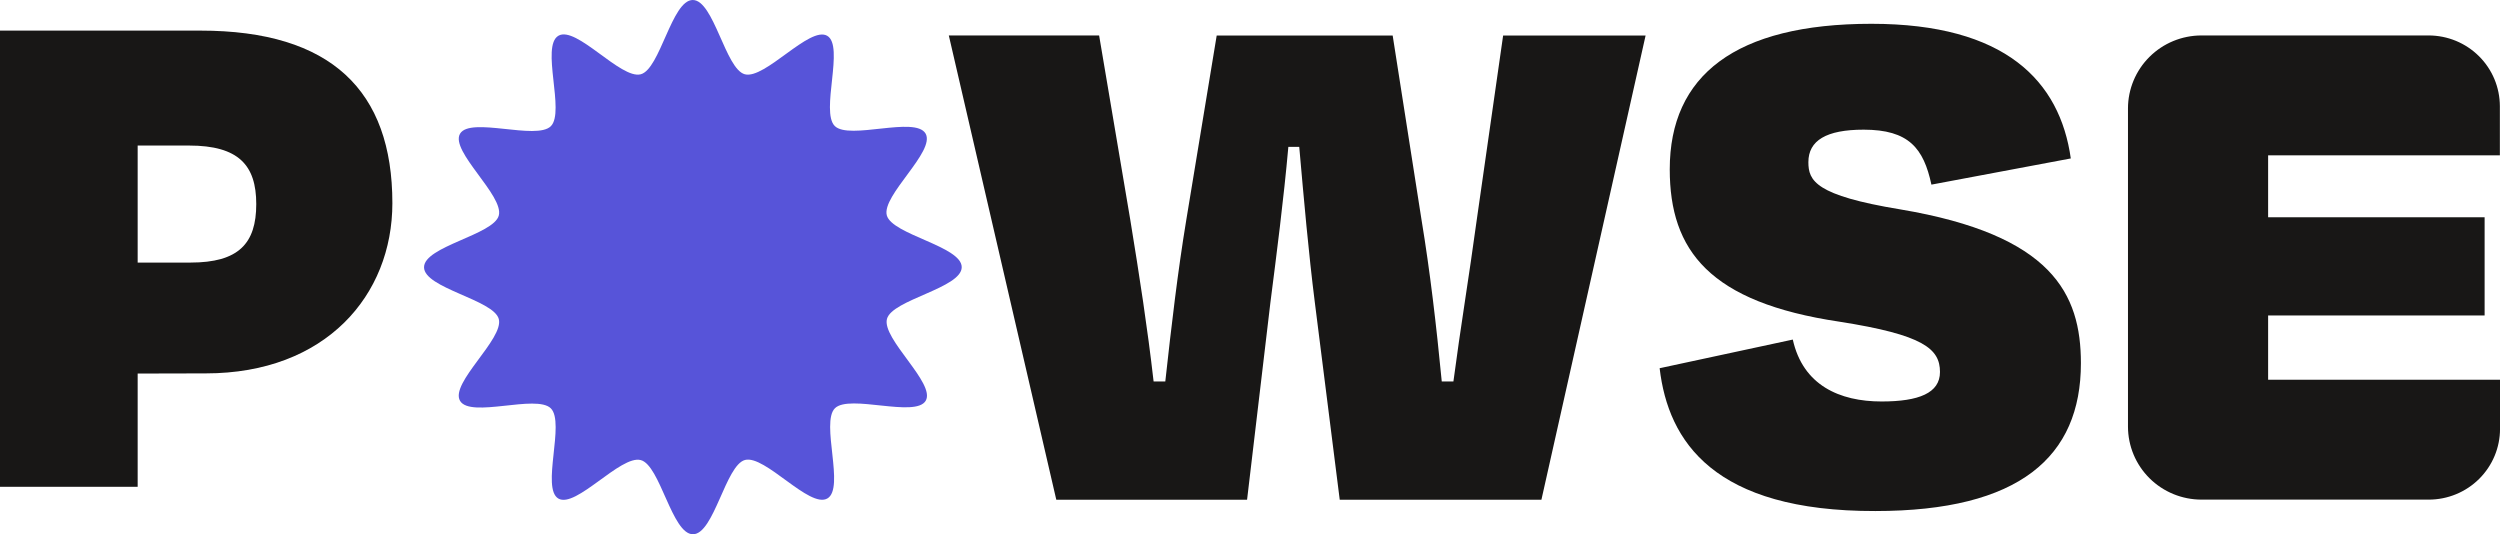 <svg width="262" height="56" viewBox="0 0 262 56" fill="none" xmlns="http://www.w3.org/2000/svg">
<g clip-path="url(#clip0_191_8)">
<path d="M14.427 39.148V51.015H0V3.208H21.004C34.71 3.208 41.121 9.503 41.121 21.291C41.121 30.931 34.147 39.131 21.564 39.131L14.427 39.148ZM14.427 15.253V27.518H19.951C25.002 27.518 26.856 25.528 26.856 21.387C26.856 17.322 25.016 15.253 19.806 15.253H14.427Z" fill="#181716"/>
<path d="M130.693 52.373H110.7L99.435 3.715H115.188L118.451 23.023C119.431 29.024 120.246 34.297 120.898 39.975H122.124C122.776 34.053 123.429 28.458 124.327 23.023L127.51 3.722H145.952L148.973 23.023C149.871 28.458 150.523 34.053 151.096 39.975H152.318C153.054 34.379 153.951 29.024 154.766 23.023L157.528 3.722H172.459L161.54 52.373H140.404L137.794 31.693C137.138 26.506 136.648 20.91 136.161 15.394H135.019C134.528 20.91 133.793 26.585 133.14 31.693L130.693 52.373Z" fill="#181716"/>
<path d="M173.93 38.589L187.885 35.587C188.948 40.373 192.78 42.075 197.189 42.075C201.107 42.075 203.31 41.183 203.31 38.987C203.31 36.555 201.584 35.093 192.78 33.714C179.154 31.686 174.99 26.256 174.99 17.74C174.99 7.925 181.846 2.494 196.129 2.494C210.166 2.494 215.876 8.495 217.019 16.605L202.412 19.349C201.594 15.534 200.044 13.589 195.311 13.589C191.396 13.589 189.518 14.725 189.518 16.996C189.518 18.941 190.253 20.482 199.146 21.943C215.062 24.619 218.079 30.781 218.079 38.068C218.079 47.879 211.633 53.557 196.536 53.557C179.644 53.592 174.828 46.291 173.93 38.589Z" fill="#181716"/>
<path d="M230.697 3.715H254.519C256.499 3.716 258.398 4.498 259.798 5.89C261.198 7.281 261.985 9.168 261.986 11.136V16.282H237.699V22.77H260.388V33.062H237.699V39.793H262.003V44.939C262.003 46.907 261.217 48.795 259.816 50.186C258.416 51.578 256.516 52.36 254.536 52.36H230.715C228.672 52.36 226.713 51.553 225.268 50.118C223.824 48.683 223.012 46.736 223.012 44.706V11.359C223.015 9.334 223.826 7.392 225.266 5.96C226.706 4.527 228.659 3.72 230.697 3.715Z" fill="#181716"/>
<path d="M100.788 27.998C100.788 30.191 93.497 31.398 92.955 33.419C92.392 35.508 98.082 40.174 97.015 41.996C95.948 43.817 89.016 41.279 87.5 42.785C85.985 44.291 88.574 51.166 86.706 52.24C84.838 53.314 80.167 47.646 78.075 48.205C76.042 48.744 74.826 55.99 72.621 55.99C70.414 55.99 69.192 48.754 67.152 48.216C65.049 47.656 60.354 53.31 58.521 52.25C56.688 51.19 59.243 44.301 57.727 42.795C56.211 41.289 49.293 43.862 48.212 42.006C47.132 40.15 52.835 35.508 52.272 33.429C51.73 31.408 44.439 30.201 44.439 28.009C44.439 25.816 51.73 24.612 52.272 22.591C52.835 20.502 47.145 15.836 48.212 14.015C49.279 12.193 56.211 14.732 57.727 13.226C59.243 11.719 56.65 4.841 58.521 3.746C60.392 2.652 65.06 8.344 67.152 7.784C69.185 7.246 70.401 0 72.603 0C74.806 0 76.025 7.246 78.058 7.784C80.16 8.344 84.856 2.69 86.689 3.75C88.522 4.81 85.967 11.699 87.483 13.205C88.999 14.711 95.917 12.138 96.998 13.994C98.078 15.85 92.375 20.492 92.938 22.571C93.497 24.602 100.788 25.809 100.788 27.998Z" fill="#5754D9"/>
</g>
<defs>
<clipPath id="clip0_191_8">
<rect width="262" height="56" fill="white"/>
</clipPath>
</defs>
</svg>
